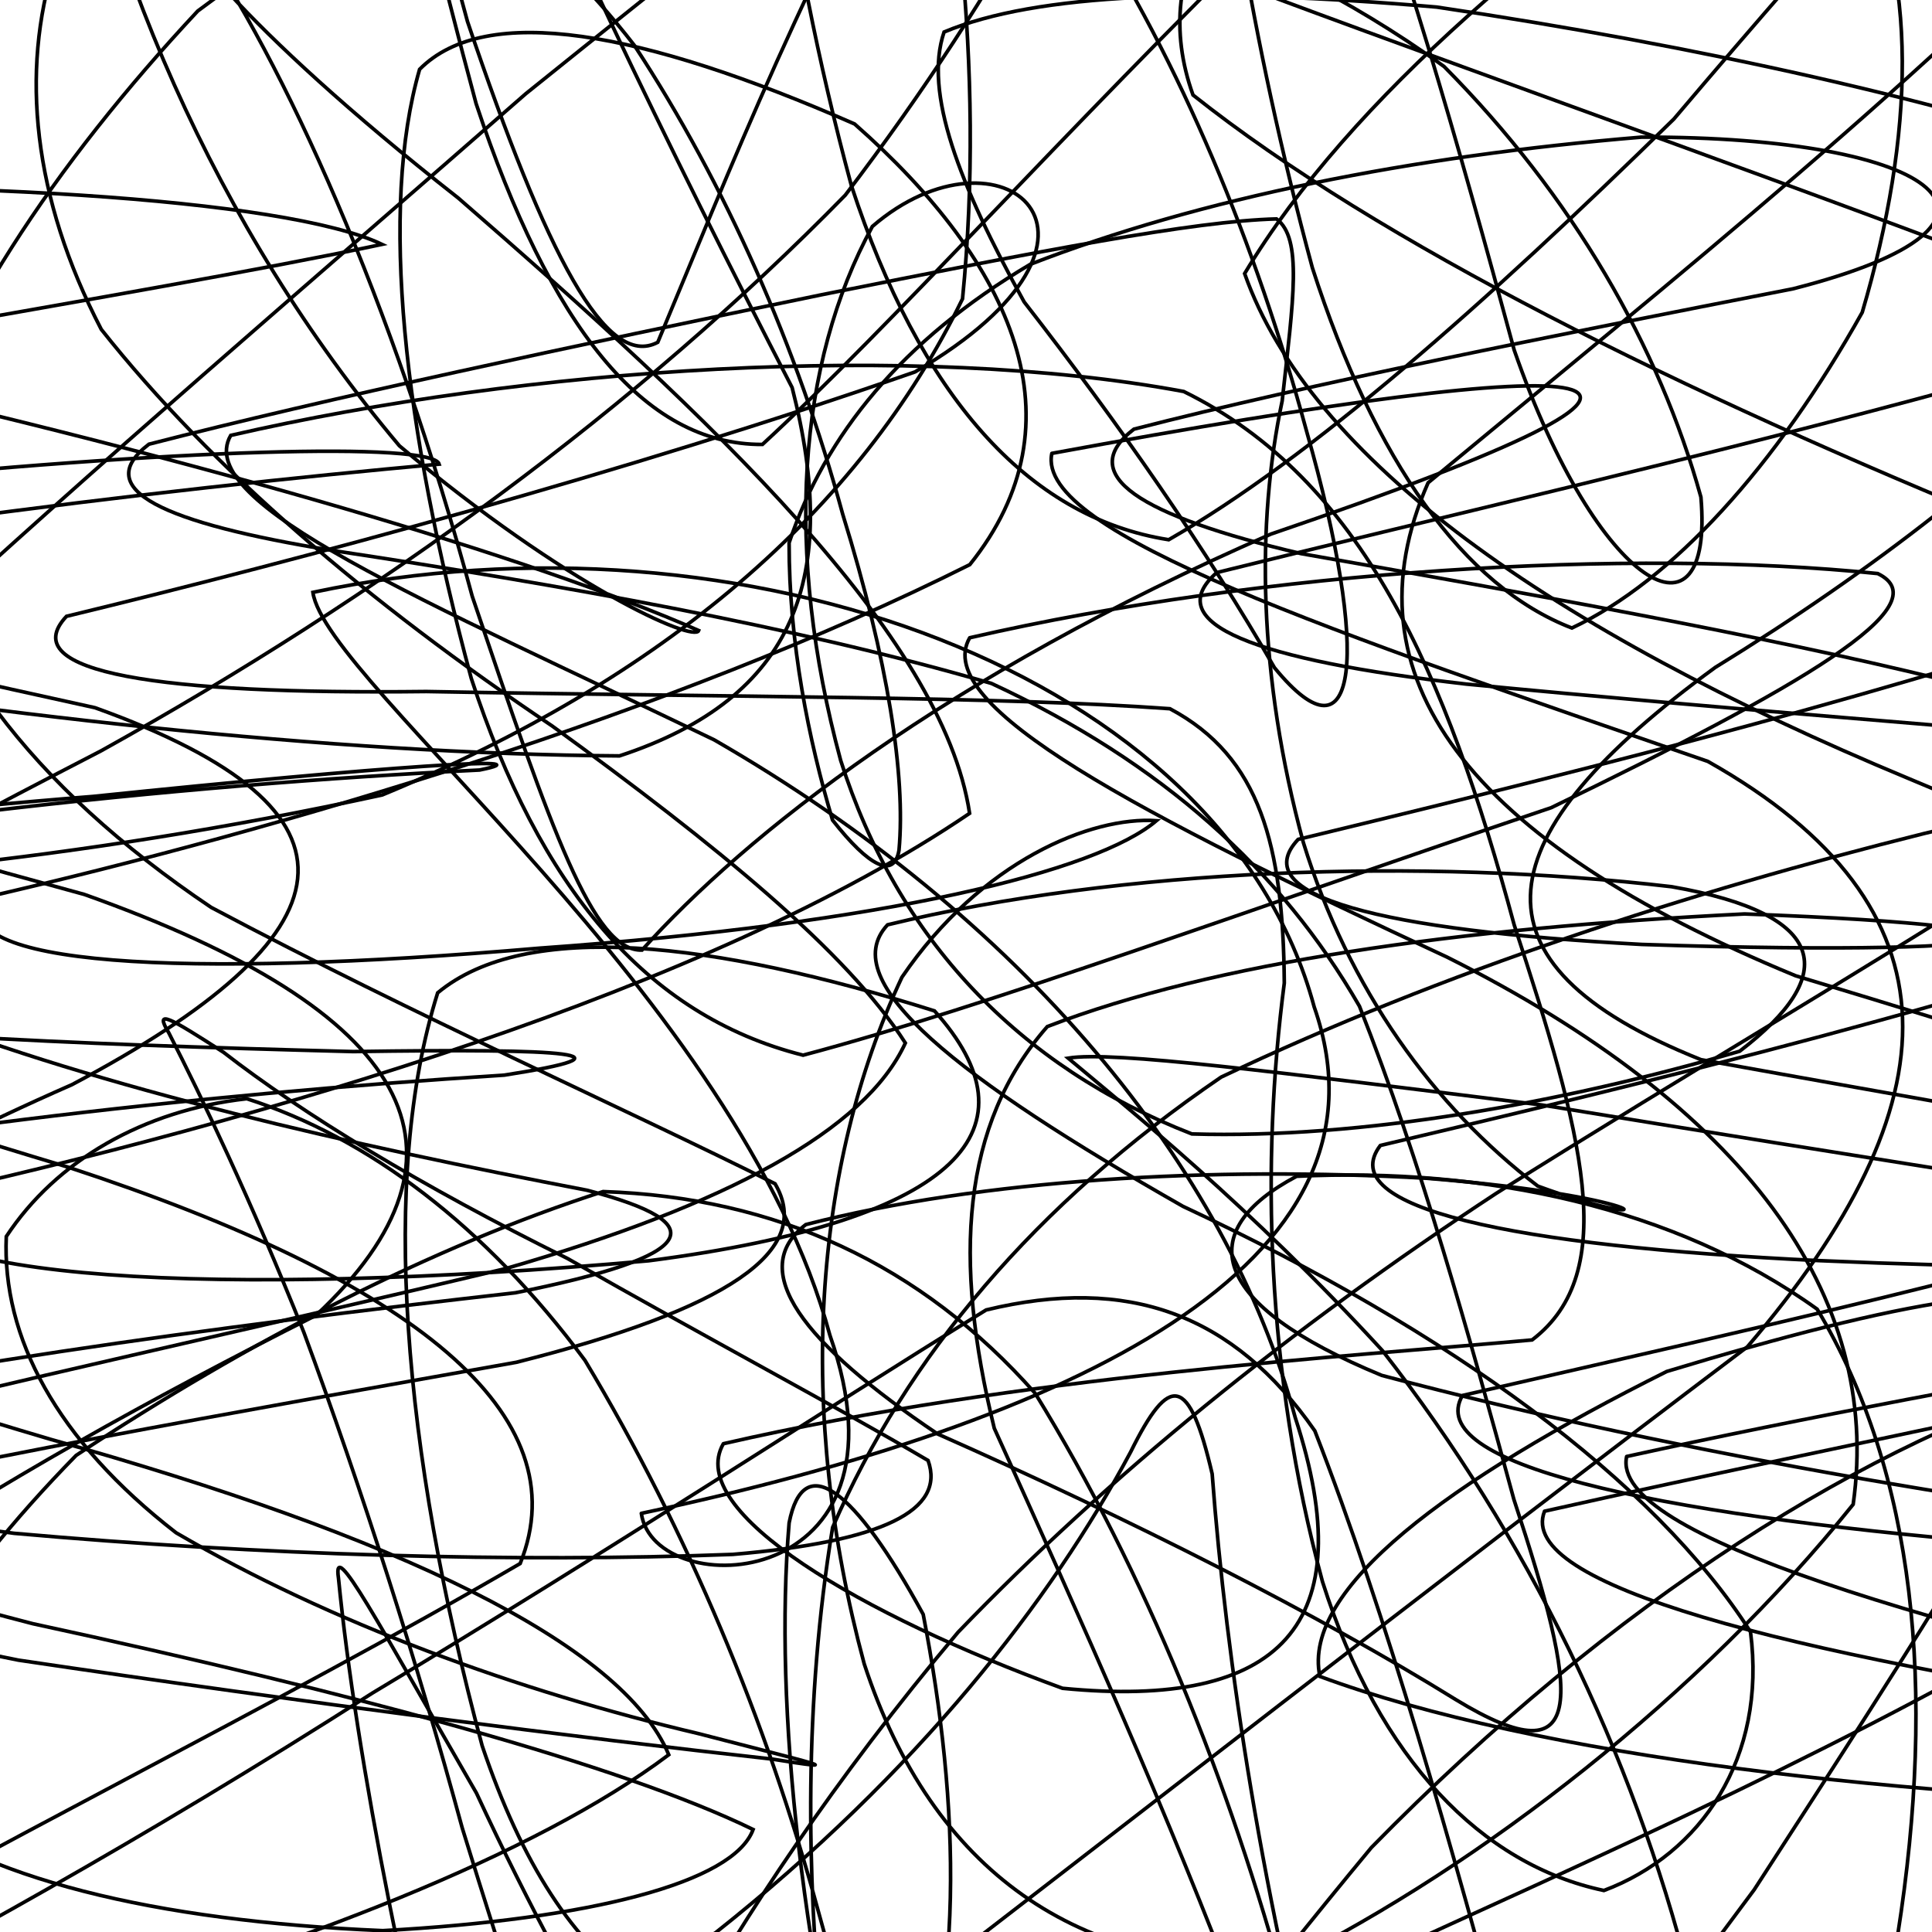 <svg xmlns="http://www.w3.org/2000/svg" version="1.1" xmlns:xlink="http://www.w3.org/1999/xlink" xmlns:svgjs="http://svgjs.dev/svgjs" viewBox="0 0 800 800"><defs><linearGradient x1="50%" y1="0%" x2="50%" y2="100%" id="ssscribble-grad"><stop stop-color="hsl(30, 100%, 50%)" stop-opacity="1" offset="0%"></stop><stop stop-color="hsl(30, 100%, 70%)" stop-opacity="1" offset="100%"></stop></linearGradient></defs><g fill="none" stroke-width="1.5" stroke="url(#ssscribble-grad)" stroke-linecap="round"><path d="M673.56 603.1C666.5 635.96 798.84 673.36 971.99 712.67 1078.69 749.56 1048.14 783.61 906.99 809.34 729.19 826.08 604.12 827.25 574.81 808.63 639.58 778.5 750.68 730.66 852.11 671.65 917.41 620.92 918.25 581.58 866.12 568.98 774.15 596 667.72 663 567.84 765.05 469.7 883.36 391.37 996.06 332.02 1074.37 277.23 1098.41 234.7 1058.11 201.84 960.92 168.97 838.88 147.34 726.6 140.16 653.5 137.54 635.91 156.09 671.18 197.29 742.49 240.22 835.04 292.52 918.32 333.86 973.98 335.33 998.17 287.32 982.39 178.95 934.26 34.45 860.94 -115.6 774.25 -214.59 686.14 -219.49 596.4 -123.89 516.55 29.8 449.13 146.87 387.17 158.71 335.92 39.34 293.05 -146.49 252.45 -285.49 216.27 -278.43 183.4 -129.19 150.54 56.94 122.56 158.2 101.19 118.25 82.08 -24.25 73.55 -172.84 78.56 -249.52 89.03 -208.43 114.76 -79.12 153.85 86.29 191.32 220.55 230.84 289.32 261.09 287.47 266.16 234.73 242.99 165.37 184.59 89.73 94.72 40.22 -18.02 21.8 -134.66 22.59 -230.06 46.08 -284.04 80.51 -279.15 121.16 -218.74 160.71 -113.14 193.57 8.89 226.44 106.1 251.04 153.07 272.37 141.73 299.91 76.11 336.2 -17.87 392.36 -112.09 467.73 -190.07 571.35 -227.61 697.63 -220.42 817.64 -173.61 917.56 -95.32 962.48 -1.52 936.78 100.55 841.48 195.57 710.27 276.35 615.19 345.62 603.57 398.57 704.33 438.78 877.01 470 1038.22 495.73 1090.85 520.81 1002.28 543.47 822.8 570.24 673.56 603.1Q673.56 603.1 673.56 603.1" opacity="0.14"></path><path d="M639.56 625.76C627.5 656.28 739.48 684.56 900.93 708.81 1025.27 730.95 1039.94 745.2 945.43 748.14 786.68 744.99 635.7 727.13 546.53 694.17 538.93 657.93 599.72 613.1 690.16 567.9 786.65 538.62 848.94 527.35 867.1 544.5 847.37 595.31 794.46 677.43 726.37 782.5 645.01 892.29 568.44 989 504.91 1050.05 441 1062.13 392.89 1018.67 362.38 926.92 331.86 813.67 320.39 706.7 326.76 630.58 332.74 600.13 353.8 616.3 382.28 668.49 397.49 747.19 400.16 827.87 372.86 893.48 307.67 939.84 201.57 954.04 65.08 938.08 -65.34 897.29 -162.3 837.05 -186.48 767.34 -129.08 689.25 -5.47 613.3 130.9 544.63 203.05 476.9 171.01 418.66 34.9 370.36 -138.32 323.2 -256.49 284.26 -244.43 253.75 -108.71 223.24 67.05 202.58 181.87 192.19 179.28 182.95 72.29 185.68 -70.98 200.52 -184.64 216.32 -208.83 242.02 -141.66 273.08 -9.54 295.77 137.54 312.2 256.5 313 329.72 288.98 348.03 238.6 328 160.48 277.8 63.1 224.87 -44.93 184.81 -146 148.46 -220.56 133.48 -254.12 137.56 -235.45 145.79 -171.12 166.63 -70.35 197.14 42.89 227.66 134.66 266.4 184.32 315.71 184.03 369.18 134.76 439.66 55.43 528.89 -31.99 621.83 -114.7 725.02 -169.46 822.25 -188.51 889.31 -173.89 914.8 -126.45 881.57 -57.18 802.61 28 691.7 116.64 591.35 199.9 555.95 279.89 607.51 348.01 743.54 404.05 909.18 453.98 1033.54 495.24 1047.91 530.65 944.86 563.95 775.28 595.25 639.56 625.76Q639.56 625.76 639.56 625.76" opacity="0.81"></path><path d="M605.56 577.84C589.32 606.01 681.62 626.6 827.69 638.95 960.63 650.01 1012.63 650.71 967.26 640.02 845.64 626.94 696.81 602.62 572.15 569.52 500.25 539.9 494.01 509.78 536.89 487.08 614.84 483.29 693.54 499.73 752.46 542.1 793.09 609.87 801.82 699.49 785.81 801.13 753.15 898.65 709.98 978.25 666.39 1022.9 619.03 1024.53 579.25 978.96 551.08 892.92 522.91 788.49 507.7 687.58 501.93 610.29 492.41 569.52 484.33 568.46 468.18 601.23 435.38 662.51 380.27 733.73 296.22 800.36 193.89 858.96 74.76 894.91 -40.1 906.17 -119.9 896.98 -147.05 866.78 -104.48 822.48 -9.15 766.63 114.41 706.3 215.39 647.43 240.12 585.93 172.09 530.41 28.27 483.32 -128.66 436.22 -226.66 397.98 -210.43 369.81 -87.97 341.64 75.58 324.87 198.59 318.85 228.6 312.82 161 317.11 38.5 329.79 -89.74 339.85 -163.63 353.8 -161.26 366.24 -88.12 367.13 30.68 356.9 158.25 329.18 275 281.01 355.72 211.67 398.56 123.74 408.06 27.79 395.27 -68.68 375.5 -150.61 345.88 -204.04 325.26 -219.02 319.48 -189.12 313.67 -122.71 324.38 -27.52 352.55 76.89 380.72 162.95 425.01 214.24 483.94 223.49 542.84 189.72 614.69 126.15 693.12 49.28 761.71 -31.71 820.89 -96.07 854.8 -134.52 855.37 -147.56 815.09 -130.62 735.25 -89.91 644.6 -30.29 559.19 40.25 515.37 113.28 542.33 189.8 641.48 260.5 790.38 322.4 933.52 381.89 1017.16 432.44 998.01 474.5 885.87 515.27 728.02 549.68 605.56 577.84Q605.56 577.84 605.56 577.84" opacity="0.20"></path><path d="M571.56 474.32C551.98 500.14 625.58 515.93 753.52 522.01 886.57 527.77 965.8 523.53 966.14 510.25 891.87 497.84 769.25 478.99 638.51 457.56 526.95 443.69 460.8 435.13 442.29 438.15 467.1 459.04 517 498.8 572.43 559.25 632.41 636.13 676.01 725.82 699.5 818.55 711.87 932.21 664.43 962.3 626.69 858.92 600.87 763.35 574.31 669.17 544.44 592.48 510.8 544.03 467.09 528.17 408.34 542.42 340.11 584.45 253.99 641.14 154.22 701.05 58.99 761.95 -27.97 809.65 -86.62 839.78 -101.95 856.05 -66.41 853.4 18.25 835.49 122.11 806.26 221.58 768.24 276.92 726.6 257.66 680.47 163.73 635.82 20.72 595.93 -117.17 555.22 -196.01 521.12 -176.43 495.3 -66.94 469.48 82.9 453.16 208.87 445.18 265.31 436.36 237.01 434.05 146.27 435.44 24.91 432.33 -76.01 427.84 -126.25 417.28 -118.57 395.4 -54.93 360.98 41.92 310.87 157.03 246.91 264.17 168.6 350 80.82 416.13 -5.97 456.95 -85.81 479.95 -146.78 489.04 -179.96 493.1 -178.81 500.13 -140.33 504.15 -73.61 517.6 15.32 543.42 110.88 569.24 190.97 606.21 242.83 650.88 260.05 692.54 240.48 735.45 192.98 771.11 129.35 792.85 55.54 794.55 -10.99 768.21 -60.99 722.18 -94.55 652.11 -103.71 570.84 -90.76 507.82 -59.93 474.79 -14.31 494 39.34 571.12 100.57 695.21 161.94 835.49 219.09 945.16 277.12 988.15 328.33 941.67 371.26 825.67 413.87 681.05 448.5 571.56 474.32Q571.56 474.32 571.56 474.32" opacity="0.79"></path><path d="M537.53 347.57C515.49 371.04 571.75 385.25 679.81 391.07 853.09 396.8 872.79 383.88 722.38 378.45 603.31 384.31 502.69 398.52 433.67 425.08 398.08 465.71 394.57 521.47 411.71 591.42 447.14 669.53 484.42 752.76 514.42 832.4 554.03 921.13 561.69 922.1 532.65 824.93 509.18 738.24 474.48 651.38 428.64 576.94 381.42 523.5 321.32 495.75 249.73 493.41 179.06 516.1 103.13 555.29 31.52 602.65 -21.79 657.16 -51.98 706.55 -47.15 745.61 -8.9 777.8 63.88 795.45 158.51 799.44 244.15 794.77 303.77 779.64 311.85 757.55 256.96 730.84 148.32 701.44 13.63 672.35 -103.48 642.11 -164.5 614.48 -142.46 591.01 -45.59 567.54 89.38 549.33 213.43 535.31 289.17 520.13 296.57 506.83 243.16 492.87 145.99 474.28 42.35 450.76 -38.23 419.24 -84.07 379.08 -81.47 327.73 -38.21 264.78 37.01 194.96 127.55 117.74 217.75 38.78 307.14 -33.01 381.62 -93.24 439.61 -133.14 488.82 -148.01 525.58 -133.61 554.39 -89.24 580.04 -23.85 603.51 58.24 626.99 144.93 661.64 244.48 709.87 270.68 704.31 205.83 687.01 143.4 651.18 81.22 597.97 27.55 515.53 -31.92 442.73 -41.8 525.61 -1.74 630.63 37.31 755.32 81.07 869.7 125.2 940.33 172.25 946.31 216.01 879.65 254.02 764.67 292.46 634.44 324.09 537.56 347.56Q537.53 347.57 537.53 347.57" opacity="0.83"></path><path d="M503.83 237.09C479.79 258.22 519.97 273.3 607.2 283.27 719.3 294.06 819.69 301.41 883.37 307.38 901.2 316.87 868.12 328.48 796.86 345.11 699.74 369.3 597.36 402.34 505.64 446.01 428.46 498.7 375.51 561.68 344.77 632.48 332.86 704.83 334.08 776.49 340.4 840.35 359.07 904.4 364.01 881.04 338.68 790.82 317.56 713.01 284.72 633.99 242.23 563.31 200.85 507.53 152.51 471.06 102.18 454.95 59.25 459.79 23.24 480.65 2.6 512.02 0.78 553.75 23.4 596.28 72.9 634.67 136.93 672.08 214.25 700.17 289.38 717.89 338.64 730.69 352.78 733.65 319.46 728.37 240.3 719.61 127.89 705.3 7.64 687.43 -87.74 668.52 -132.2 648.01 -108.16 626.88 -23.23 605.76 96.14 585.02 213.84 564.09 301.02 542.12 337.26 518 320.93 490.16 258.43 458.83 172.83 421.09 87.44 375.73 12.67 325.45 -31.43 267.03 -41.82 201.94 -22.62 135.86 22.36 68.28 81.89 4.55 153.65 -48.81 225.12 -88.62 289.5 -108.95 353.52 -108.33 406.78 -83.89 448.58 -36.26 489.11 26.24 519.97 100.98 541.09 178.78 567.41 271.16 562.55 319.01 527.72 276.46 499.95 228.08 463.27 175.36 424.07 125.01 397.1 76.21 382.43 38.27 390.92 13.26 428.99 -2.71 498.16 -5.43 594.92 2.93 702.31 18.86 806.85 42.04 884.84 69.16 916.66 99.8 892.43 130.88 813.41 159.93 703.86 189.8 588.76 215.97 503.83 237.09Q503.83 237.09 503.83 237.09" opacity="0.43"></path><path d="M469.52 177.71C445.06 196.49 471.67 213.48 538.75 229.24 633.06 245.82 728.45 262.76 804.69 281.49 853.12 303.16 862.3 329.14 835.39 360.95 778.41 397.82 702.16 442.21 619.56 494.14 534.12 550.18 458.4 611.77 396.71 675.87 345.24 737.06 307.99 793.84 281.66 840.85 262.66 873.96 248.58 889.79 235.44 885.01 224.28 861.33 210.17 817.59 191.39 756.89 172.61 687.95 150.06 617.19 125.8 551.65 103.53 496.04 83.45 454.17 69.9 427.69 63.7 417.49 70.02 421.26 92.55 435.73 125.3 461.18 174.07 490.96 234.89 521.06 292.88 554.14 346.87 582.71 384.29 604.75 391.65 625.4 365.63 638.36 303.44 643.64 213.44 647.11 107.36 643.95 5.81 634.91 -68.51 625.21 -98.93 610.81 -74.47 592.04 -1.55 573.26 101.61 550.99 209.45 525.27 301.09 498.89 358.36 467.9 374.89 431.89 350.69 394.06 296.89 350.18 228.61 300.59 152.58 249.61 87.61 194.08 41.94 136.39 13.49 81.68 8.52 29.64 22.58 -15.36 51.47 -49.38 90.54 -69.98 132.97 -73.56 180.68 -60.83 225.15 -29.65 262.61 18.71 300.82 77 330.16 143.95 348.94 212.89 367.72 273.59 375.05 321.14 372.26 352.06 370.21 364.09 359.91 358.94 344.74 339.59 334.85 306.34 326.7 266.41 326.75 224.77 341.62 180.22 373.54 140.9 426.59 109.46 496.86 82.15 584.09 64.72 679.68 56.79 802.84 56.39 850.1 92.15 742.43 119.59 641.85 139.25 542.48 158.93 469.55 177.7Q469.52 177.71 469.52 177.71" opacity="0.53"></path><path d="M435.55 187.73C428.49 220.59 553.13 262.12 707.19 315.28 814.16 375.57 809.7 457.19 723.53 557.7 588.82 659.56 460.08 760.25 366.51 832 285.5 856.75 232.51 820.09 199.65 722.88 166.79 600.84 157.16 487.52 181.23 411.11 217.85 380.71 295.31 389.72 386.95 418.59 430.05 466.53 399.65 505.07 268.6 522.06 90.45 537.87 -47.5 529.9 -40.44 497.03 108.79 464.17 294.43 409.54 401.49 336.78 390.28 262.84 294.55 173.02 189.76 82 98.08 10.06 66.4 -33.79 80.55 -27.48 117.3 24.83 162.67 124.84 195.53 246.88 228.4 344.09 245.64 394.07 265.83 393.41 308.63 345.74 391.59 279.9 526.34 221.12 739.49 148.51 670.95 144.33 435.55 187.73Q435.55 187.73 435.55 187.73" opacity="0.47"></path><path d="M401.53 264.09C385.34 292.25 471.47 336.97 599.2 396.32 722.44 458.12 779.52 536.3 767.36 622.93 703.59 702.17 613.99 772.01 532.28 812.86 446.7 817.02 386.01 774.97 357.84 688.93 329.68 584.5 336.7 482.9 373.47 404.65 406.36 356.31 452 337.99 478.86 339.83 454.11 360.86 367.15 382.4 223.26 392.62 74.89 405.41 -22.65 399.84 -6.46 371.68 115.97 343.51 278.66 295.41 401.57 233.81 448.94 174.78 419.63 109.28 353.88 51.34 265.42 12.58 201.18 1.02 173.75 28.7 157.09 86.3 166.98 176.47 195.14 280.89 223.3 366.95 267.08 420.43 332.54 436.93 408.78 416.72 516.97 376.76 642.35 334.43 745.03 284.71 804.23 250.49 777.53 237.5 675.28 226.97 524.01 235.91 401.56 264.08Q401.53 264.09 401.53 264.09" opacity="0.24"></path><path d="M367.53 382.94C345.49 406.41 397.12 446.75 489.81 499.51 601.2 551.6 685 613.31 724.84 675.71 731.61 727.94 704.35 767.72 664.14 782.82 613.82 772.19 571.08 728.77 547.61 654.93 524.14 568.24 522.16 480.95 531.8 407.06 531.34 350.19 521.96 313.44 484.43 293.47 413.82 288.33 305.13 288.72 176.53 286.34 66.63 287.64 5.49 278.67 27.53 255.2 124.4 231.72 258.46 195.97 378.89 154 475.99 97.2 413.89 48.18 361.22 93.77 330.28 150.45 324.64 228.21 348.11 314.89 371.57 388.75 421.92 441.69 493.53 469.54 563.75 471.64 646.64 456.76 720.36 435.29 761.74 403.66 757.5 378.57 692.2 367.17 588.98 355.08 464.44 359.46 367.56 382.93Q367.53 382.94 367.53 382.94" opacity="0.11"></path><path d="M333.67 507.07C309.06 525.84 332.36 556.2 388.24 593.77 468.86 629.49 545.86 668.48 602.86 703.8 658.83 737.83 653.65 702.02 626.87 620.88 608.09 551.93 588.31 480.9 562.92 416.65 530.47 360.34 481.04 315.67 410.52 282.99 328.91 259.23 232 242.2 137.61 227.93 67.97 216.61 37.06 202.71 61.67 183.93 134.68 165.15 237.18 143.28 340.21 122.05 431.42 103.78 494.5 91.51 528.59 90.65 539.32 98.73 535.62 123.48 530.92 166.03 520.21 216.51 520.91 279.93 539.69 348.88 558.46 409.56 593.54 458.1 636.8 491.15 690.54 510.93 689.87 495.92 590.84 487.9 501.57 482.87 406.68 488.29 333.67 507.07Q333.67 507.07 333.67 507.07" opacity="0.35"></path><path d="M299.53 597.81C283.34 625.97 357.24 668.96 439.98 699.09 530.15 707.91 564.48 672.97 536.31 586.93 508.14 482.49 422.82 379.56 295.73 306.36 176.07 248.72 79.34 208.46 95.53 180.29 217.98 152.12 378.84 141.39 490.16 162.11 563.94 198.39 598.81 278.49 626.98 382.93 655.14 468.97 671.28 526.74 634.41 554.84 560.01 561.63 421.98 569.64 299.53 597.81Q299.53 597.81 299.53 597.81" opacity="0.75"></path><path d="M265.56 626.65C270.88 664.21 381.2 660.13 343.65 552.92 306.09 413.47 134.88 282.84 129.56 245.28 306.37 207.73 506.61 277.47 544.17 416.92 581.72 524.13 442.37 589.1 265.56 626.65Q265.56 626.65 265.56 626.65" opacity="0.30"></path></g></svg>